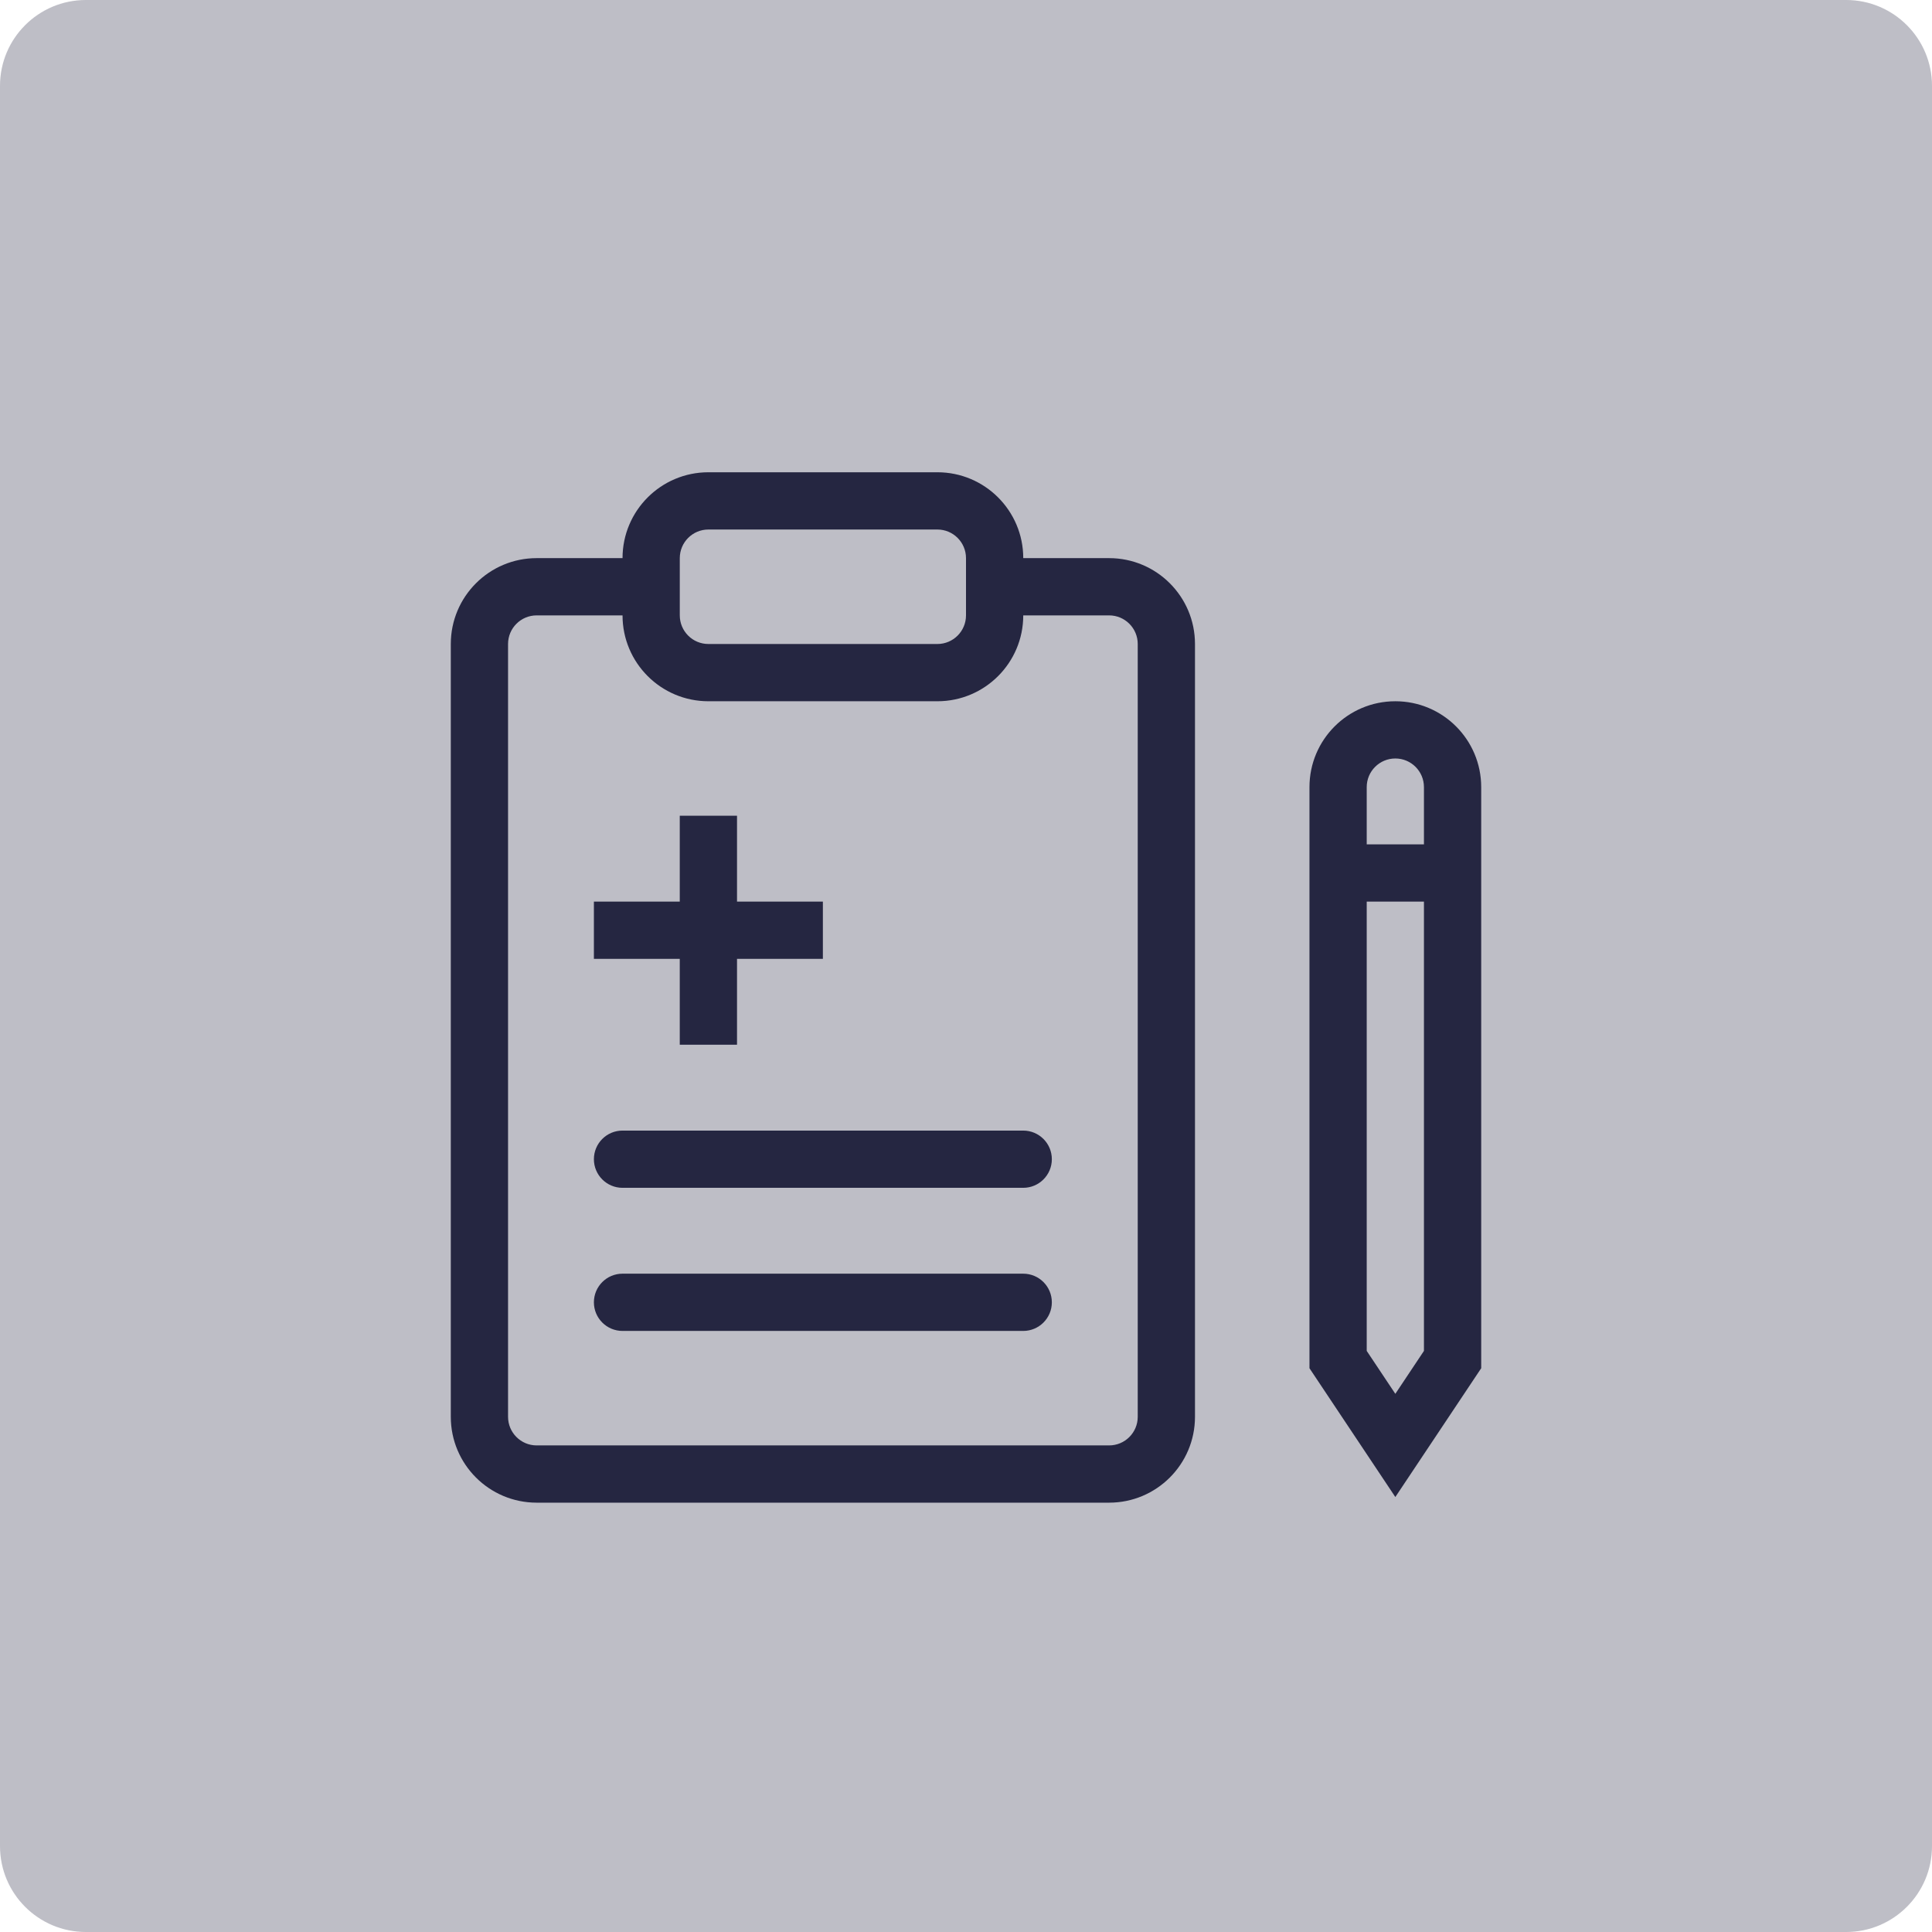 <svg width="90" height="90" viewBox="0 0 90 90" fill="none" xmlns="http://www.w3.org/2000/svg">
<path d="M0 4C0 1.791 1.791 0 4 0H86C88.209 0 90 1.791 90 4V86C90 88.209 88.209 90 86 90H4C1.791 90 0 88.209 0 86V4Z" fill="#252641" fill-opacity="0.3"/>
<path d="M27.666 54C27.666 53.264 28.263 52.667 28.999 52.667H47.666C48.402 52.667 48.999 53.264 48.999 54C48.999 54.736 48.402 55.333 47.666 55.333H28.999C28.263 55.333 27.666 54.736 27.666 54Z" fill="#252641"/>
<path d="M28.999 59.333C28.263 59.333 27.666 59.93 27.666 60.667C27.666 61.403 28.263 62 28.999 62H47.666C48.402 62 48.999 61.403 48.999 60.667C48.999 59.93 48.402 59.333 47.666 59.333H28.999Z" fill="#252641"/>
<path d="M31.666 42V38H34.333V42H38.333V44.667H34.333V48.667H31.666V44.667H27.666V42H31.666Z" fill="#252641"/>
<path fill-rule="evenodd" clip-rule="evenodd" d="M33 22C30.791 22 29 23.791 29 26H25C22.791 26 21 27.791 21 30V66C21 68.209 22.791 70 25 70H51.667C53.876 70 55.667 68.209 55.667 66V30C55.667 27.791 53.876 26 51.667 26H47.667C47.667 23.791 45.876 22 43.667 22H33ZM43.667 30C44.403 30 45 29.403 45 28.667V26C45 25.264 44.403 24.667 43.667 24.667H33C32.264 24.667 31.667 25.264 31.667 26V28.667C31.667 29.403 32.264 30 33 30H43.667ZM29 28.667C29 30.876 30.791 32.667 33 32.667H43.667C45.876 32.667 47.667 30.876 47.667 28.667H51.667C52.403 28.667 53 29.264 53 30V66C53 66.736 52.403 67.333 51.667 67.333H25C24.264 67.333 23.667 66.736 23.667 66V30C23.667 29.264 24.264 28.667 25 28.667H29Z" fill="#252641"/>
<path fill-rule="evenodd" clip-rule="evenodd" d="M61 36.667C61 34.457 62.791 32.667 65 32.667C67.209 32.667 69 34.457 69 36.667V63.737L65 69.737L61 63.737V36.667ZM65 35.333C64.264 35.333 63.667 35.93 63.667 36.667V39.333H66.333V36.667C66.333 35.93 65.736 35.333 65 35.333ZM65 64.93L66.333 62.93V42H63.667V62.93L65 64.93Z" fill="#252641"/>
</svg>
